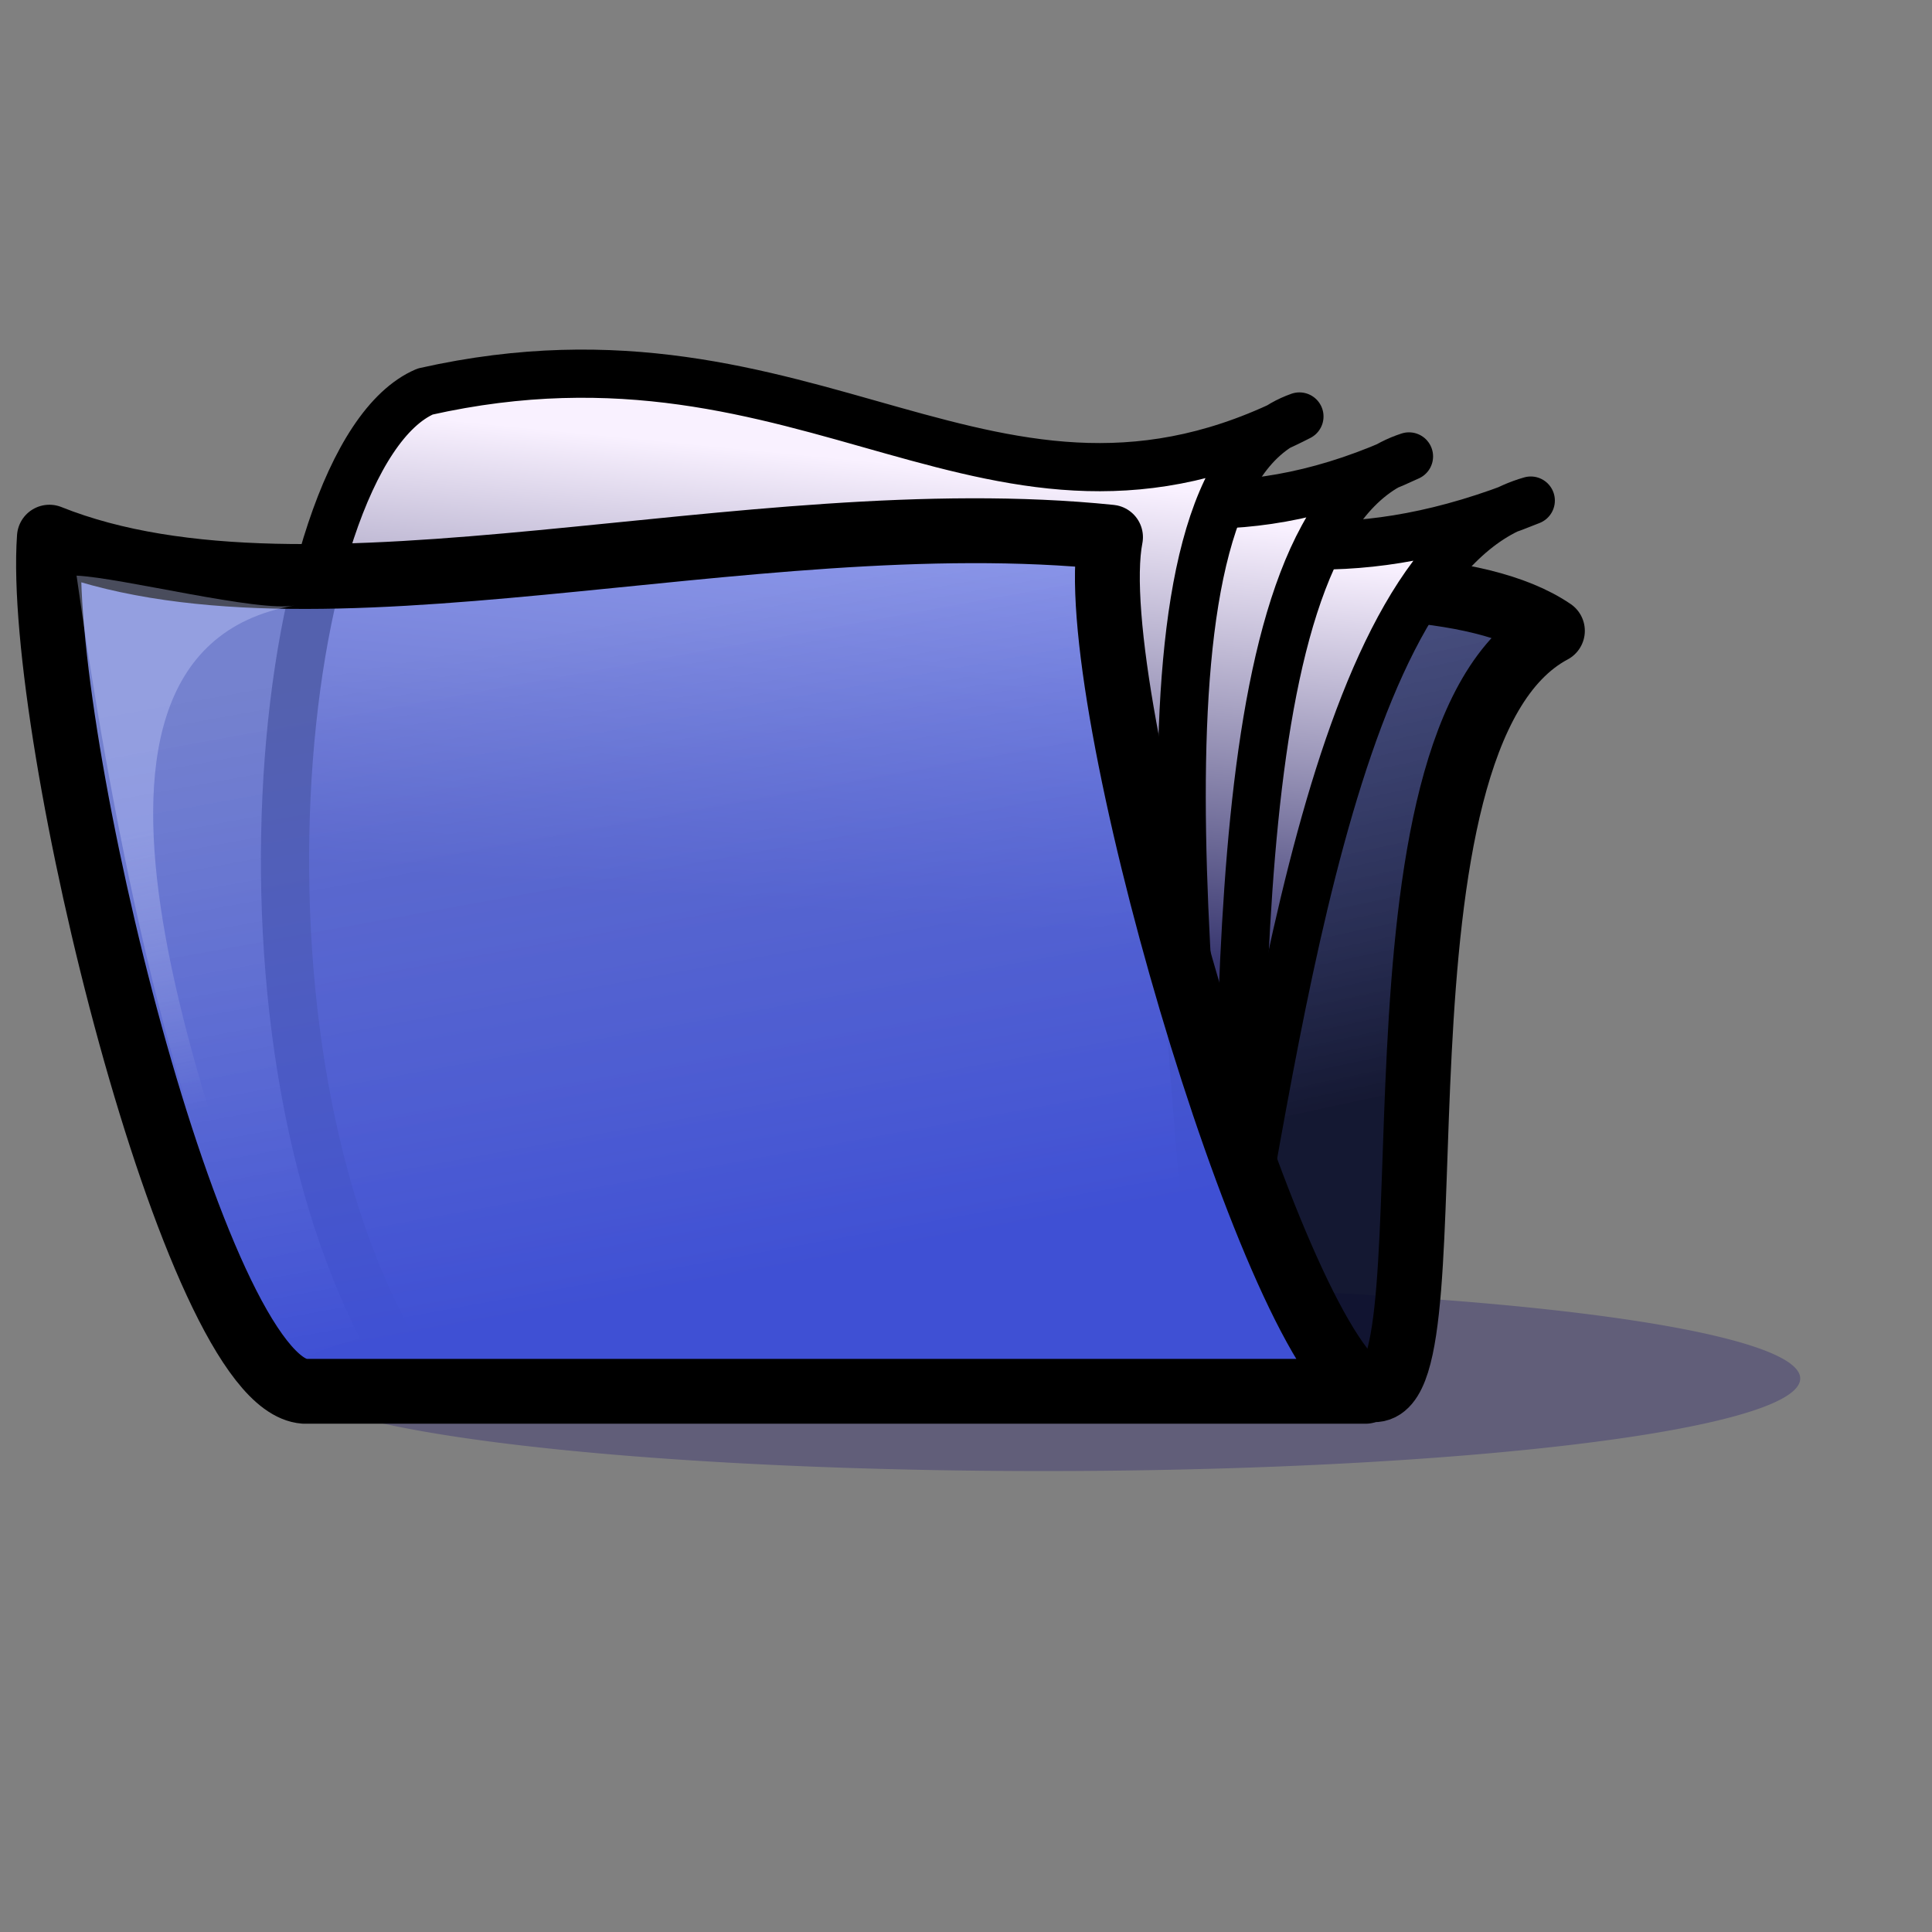 <?xml version="1.0" encoding="UTF-8" standalone="no"?>
<!DOCTYPE svg PUBLIC "-//W3C//DTD SVG 20010904//EN"
"http://www.w3.org/TR/2001/REC-SVG-20010904/DTD/svg10.dtd">
<!-- Created with Inkscape (http://www.inkscape.org/) -->
<svg
   width="49pt"
   height="49pt"
   id="svg1"
   sodipodi:version="0.32"
   inkscape:version="0.40"
   sodipodi:docbase="/home/max/.themes/Offyce/gtk-2.0"
   sodipodi:docname="gtk-open.svg"
   xmlns="http://www.w3.org/2000/svg"
   xmlns:cc="http://web.resource.org/cc/"
   xmlns:inkscape="http://www.inkscape.org/namespaces/inkscape"
   xmlns:sodipodi="http://sodipodi.sourceforge.net/DTD/sodipodi-0.dtd"
   xmlns:rdf="http://www.w3.org/1999/02/22-rdf-syntax-ns#"
   xmlns:dc="http://purl.org/dc/elements/1.1/"
   xmlns:xlink="http://www.w3.org/1999/xlink">
  <rect width="100%" height="100%" fill="#808080" stroke="none"/>
  <defs
     id="defs3">
    <linearGradient
       id="linearGradient1736">
      <stop
         style="stop-color:#ffffff;stop-opacity:0;"
         offset="0"
         id="stop1737" />
      <stop
         style="stop-color:#cad2ff;stop-opacity:0.723;"
         offset="1"
         id="stop1738" />
    </linearGradient>
    <linearGradient
       id="linearGradient1731">
      <stop
         style="stop-color:#ffffff;stop-opacity:0;"
         offset="0"
         id="stop1732" />
      <stop
         style="stop-color:#cad2ff;stop-opacity:0.723;"
         offset="1"
         id="stop1733" />
    </linearGradient>
    <linearGradient
       id="linearGradient5487">
      <stop
         style="stop-color:#f9f1ff;stop-opacity:1;"
         offset="0"
         id="stop5488" />
      <stop
         style="stop-color:#8b8aa7;stop-opacity:1;"
         offset="1"
         id="stop5489" />
    </linearGradient>
    <linearGradient
       id="linearGradient4863">
      <stop
         style="stop-color:#ffffff;stop-opacity:1;"
         offset="0"
         id="stop4864" />
      <stop
         style="stop-color:#dbdbdb;stop-opacity:1;"
         offset="1"
         id="stop4865" />
    </linearGradient>
    <linearGradient
       id="linearGradient4224">
      <stop
         style="stop-color:#f9f1ff;stop-opacity:1;"
         offset="0"
         id="stop4225" />
      <stop
         style="stop-color:#37366f;stop-opacity:1;"
         offset="1"
         id="stop4226" />
    </linearGradient>
    <linearGradient
       id="linearGradient3596">
      <stop
         style="stop-color:#3f50d4;stop-opacity:1;"
         offset="0"
         id="stop3597" />
      <stop
         style="stop-color:#7182e9;stop-opacity:0.745;"
         offset="1"
         id="stop3598" />
    </linearGradient>
    <linearGradient
       id="linearGradient3593">
      <stop
         style="stop-color:#070b28;stop-opacity:0.892;"
         offset="0"
         id="stop3594" />
      <stop
         style="stop-color:#232f82;stop-opacity:0.588;"
         offset="1"
         id="stop3595" />
    </linearGradient>
    <linearGradient
       inkscape:collect="always"
       xlink:href="#linearGradient3593"
       id="linearGradient4237"
       gradientUnits="userSpaceOnUse"
       gradientTransform="matrix(1.042,0,-0.207,0.876,361.968,9.161)"
       x1="534.45"
       y1="643.116"
       x2="504.91"
       y2="533.865" />
    <linearGradient
       inkscape:collect="always"
       xlink:href="#linearGradient5487"
       id="linearGradient4238"
       gradientUnits="userSpaceOnUse"
       gradientTransform="matrix(0.952,0,-0.172,0.876,474.222,73.378)"
       x1="408.825"
       y1="439.04"
       x2="400.408"
       y2="527.745" />
    <linearGradient
       inkscape:collect="always"
       xlink:href="#linearGradient5487"
       id="linearGradient4239"
       gradientUnits="userSpaceOnUse"
       gradientTransform="matrix(0.952,0,-2.877022e-2,0.942,389.32,36.496)"
       x1="408.825"
       y1="439.04"
       x2="400.408"
       y2="527.745" />
    <linearGradient
       inkscape:collect="always"
       xlink:href="#linearGradient4863"
       id="linearGradient4240"
       gradientUnits="userSpaceOnUse"
       gradientTransform="matrix(0.952,0,6.719266e-2,0.988,327.169,9.161)"
       x1="408.825"
       y1="439.04"
       x2="400.408"
       y2="527.745" />
    <linearGradient
       inkscape:collect="always"
       xlink:href="#linearGradient3596"
       id="linearGradient4241"
       gradientUnits="userSpaceOnUse"
       gradientTransform="matrix(1.082,0,0.248,0.325,361.968,381.55)"
       x1="157.034"
       y1="709.89"
       x2="124.708"
       y2="566.345" />
    <linearGradient
       inkscape:collect="always"
       xlink:href="#linearGradient3593"
       id="linearGradient7365"
       gradientUnits="userSpaceOnUse"
       gradientTransform="matrix(1.042,0,-0.207,0.876,12.819,2.842171e-14)"
       x1="534.45"
       y1="643.116"
       x2="504.91"
       y2="533.865" />
    <linearGradient
       inkscape:collect="always"
       xlink:href="#linearGradient4224"
       id="linearGradient7366"
       gradientUnits="userSpaceOnUse"
       gradientTransform="matrix(0.952,0,-0.172,0.876,125.073,64.216)"
       x1="408.825"
       y1="439.04"
       x2="400.408"
       y2="527.745" />
    <linearGradient
       inkscape:collect="always"
       xlink:href="#linearGradient4224"
       id="linearGradient7367"
       gradientUnits="userSpaceOnUse"
       gradientTransform="matrix(0.952,0,-2.877022e-2,0.942,40.171,27.335)"
       x1="408.825"
       y1="439.04"
       x2="400.408"
       y2="527.745" />
    <linearGradient
       inkscape:collect="always"
       xlink:href="#linearGradient4224"
       id="linearGradient7368"
       gradientUnits="userSpaceOnUse"
       gradientTransform="matrix(0.952,0,6.719266e-2,0.988,-21.98,5.684342e-14)"
       x1="408.825"
       y1="439.04"
       x2="400.408"
       y2="527.745" />
    <linearGradient
       inkscape:collect="always"
       xlink:href="#linearGradient3596"
       id="linearGradient7369"
       gradientUnits="userSpaceOnUse"
       gradientTransform="matrix(1.082,0,0.248,0.829,12.819,2.842171e-14)"
       x1="157.034"
       y1="709.89"
       x2="124.708"
       y2="566.345" />
    <linearGradient
       inkscape:collect="always"
       xlink:href="#linearGradient3593"
       id="linearGradient8003"
       gradientUnits="userSpaceOnUse"
       gradientTransform="matrix(1.042,0,-0.207,0.876,12.819,8.240630e-14)"
       x1="534.45"
       y1="643.116"
       x2="504.91"
       y2="533.865" />
    <linearGradient
       inkscape:collect="always"
       xlink:href="#linearGradient4224"
       id="linearGradient8004"
       gradientUnits="userSpaceOnUse"
       gradientTransform="matrix(0.952,0,-0.172,0.876,125.073,64.216)"
       x1="408.825"
       y1="439.04"
       x2="400.408"
       y2="527.745" />
    <linearGradient
       inkscape:collect="always"
       xlink:href="#linearGradient4224"
       id="linearGradient8005"
       gradientUnits="userSpaceOnUse"
       gradientTransform="matrix(0.952,0,-2.877022e-2,0.942,40.171,27.335)"
       x1="408.825"
       y1="439.04"
       x2="400.408"
       y2="527.745" />
    <linearGradient
       inkscape:collect="always"
       xlink:href="#linearGradient4224"
       id="linearGradient8006"
       gradientUnits="userSpaceOnUse"
       gradientTransform="matrix(0.952,0,6.719266e-2,0.988,-21.98,1.108280e-13)"
       x1="408.825"
       y1="439.04"
       x2="400.408"
       y2="527.745" />
    <linearGradient
       inkscape:collect="always"
       xlink:href="#linearGradient3596"
       id="linearGradient8007"
       gradientUnits="userSpaceOnUse"
       gradientTransform="matrix(1.082,0,0.248,0.829,12.819,8.240630e-14)"
       x1="157.034"
       y1="709.89"
       x2="124.708"
       y2="566.345" />
    <linearGradient
       inkscape:collect="always"
       xlink:href="#linearGradient3593"
       id="linearGradient1128"
       gradientUnits="userSpaceOnUse"
       gradientTransform="matrix(1.042,0,-0.207,0.876,12.819,7.194517e-13)"
       x1="534.45"
       y1="643.116"
       x2="504.91"
       y2="533.865" />
    <linearGradient
       inkscape:collect="always"
       xlink:href="#linearGradient4224"
       id="linearGradient1129"
       gradientUnits="userSpaceOnUse"
       gradientTransform="matrix(0.952,0,-0.172,0.876,125.073,64.216)"
       x1="408.825"
       y1="439.04"
       x2="400.408"
       y2="527.745" />
    <linearGradient
       inkscape:collect="always"
       xlink:href="#linearGradient4224"
       id="linearGradient1130"
       gradientUnits="userSpaceOnUse"
       gradientTransform="matrix(0.952,0,-2.877022e-2,0.942,40.171,27.335)"
       x1="408.825"
       y1="439.04"
       x2="400.408"
       y2="527.745" />
    <linearGradient
       inkscape:collect="always"
       xlink:href="#linearGradient4224"
       id="linearGradient1131"
       gradientUnits="userSpaceOnUse"
       gradientTransform="matrix(0.952,0,6.719266e-2,0.988,-21.98,7.478734e-13)"
       x1="408.825"
       y1="439.04"
       x2="400.408"
       y2="527.745" />
    <linearGradient
       inkscape:collect="always"
       xlink:href="#linearGradient3596"
       id="linearGradient1132"
       gradientUnits="userSpaceOnUse"
       gradientTransform="matrix(1.082,0,0.248,0.829,12.819,7.194517e-13)"
       x1="157.034"
       y1="709.89"
       x2="124.708"
       y2="566.345" />
    <linearGradient
       inkscape:collect="always"
       xlink:href="#linearGradient1731"
       id="linearGradient1133"
       gradientUnits="userSpaceOnUse"
       gradientTransform="scale(0.517,1.934)"
       x1="1.665"
       y1="20.434"
       x2="1.38"
       y2="15.333" />
  </defs>
  <sodipodi:namedview
     id="base"
     pagecolor="#ffffff"
     bordercolor="#666666"
     borderopacity="1.0"
     inkscape:pageopacity="0.0"
     inkscape:pageshadow="2"
     inkscape:zoom="8.5243721"
     inkscape:cx="35.667198"
     inkscape:cy="21.450769"
     inkscape:current-layer="layer1"
     showguides="true"
     inkscape:guide-bbox="true"
     inkscape:window-width="1024"
     inkscape:window-height="717"
     inkscape:window-x="0"
     inkscape:window-y="26" />
  <g
     inkscape:label="Layer 1"
     inkscape:groupmode="layer"
     id="layer1">
    <g
       id="g1120"
       transform="translate(-0.625,-0.625)">
      <path
         sodipodi:type="arc"
         style="color:#000000;fill:#373170;fill-opacity:0.425;fill-rule:nonzero;stroke:none;stroke-width:3.75;stroke-linecap:butt;stroke-linejoin:miter;stroke-miterlimit:0;stroke-dashoffset:0;stroke-opacity:1;marker:none;marker-start:none;marker-mid:none;marker-end:none;visibility:visible;display:block"
         id="path7370"
         sodipodi:cx="314.03064"
         sodipodi:cy="605.49200"
         sodipodi:rx="177.62836"
         sodipodi:ry="15.268912"
         d="M 491.659 605.492 A 177.628 15.269 0 1 1  136.402,605.492 A 177.628 15.269 0 1 1  491.659 605.492 z"
         transform="matrix(0.144,0,0,0.205,-9.297,-76.885)" />
      <path
         style="color:#000000;fill:url(#linearGradient1128);fill-opacity:1;fill-rule:nonzero;stroke:#000000;stroke-width:12.462;stroke-linecap:round;stroke-linejoin:round;stroke-miterlimit:0;stroke-dashoffset:0;stroke-opacity:1;marker:none;marker-start:none;marker-mid:none;marker-end:none;visibility:visible;display:block"
         d="M 326.999,464.508 C 387.383,464.508 479.602,445.074 508.151,464.508 C 469.596,485.041 489.971,611.023 473.768,610.323 C 413.384,610.323 353,610.323 292.616,610.323 C 304.077,561.718 315.538,513.113 326.999,464.508 z "
         id="rect1686"
         sodipodi:nodetypes="ccccc"
         transform="matrix(0.176,0,0,0.176,-36.313,-59.796)" />
      <path
         style="color:#000000;fill:url(#linearGradient1129);fill-opacity:1;fill-rule:nonzero;stroke:#000000;stroke-width:9.257;stroke-linecap:round;stroke-linejoin:round;stroke-miterlimit:0;stroke-dashoffset:0;stroke-opacity:1;marker:none;marker-start:none;marker-mid:none;marker-end:none;visibility:visible;display:block"
         d="M 337.176,435.229 C 415.925,420.346 437.51,466.411 503.996,439.481 C 465.555,450.529 454.923,546.621 443.687,603.735 C 392.043,603.735 340.399,603.735 288.756,603.735 C 299.991,546.621 305.098,446.277 337.176,435.229 z "
         id="path4229"
         sodipodi:nodetypes="ccccc"
         transform="matrix(0.176,0,0,0.176,-36.313,-59.796)" />
      <path
         style="color:#000000;fill:url(#linearGradient1130);fill-opacity:1;fill-rule:nonzero;stroke:#000000;stroke-width:9.257;stroke-linecap:round;stroke-linejoin:round;stroke-miterlimit:0;stroke-dashoffset:0;stroke-opacity:1;marker:none;marker-start:none;marker-mid:none;marker-end:none;visibility:visible;display:block"
         d="M 313.079,426.423 C 389.39,410.414 418.524,459.966 480.596,430.997 C 443.967,442.882 449.083,546.245 447.207,607.681 C 395.563,607.681 343.92,607.681 292.276,607.681 C 294.151,546.245 282.812,438.308 313.079,426.423 z "
         id="path4228"
         sodipodi:nodetypes="ccccc"
         transform="matrix(0.176,0,0,0.176,-36.313,-59.796)" />
      <path
         style="color:#000000;fill:url(#linearGradient1131);fill-opacity:1;fill-rule:nonzero;stroke:#000000;stroke-width:9.257;stroke-linecap:round;stroke-linejoin:round;stroke-miterlimit:0;stroke-dashoffset:0;stroke-opacity:1;marker:none;marker-start:none;marker-mid:none;marker-end:none;visibility:visible;display:block"
         d="M 291.565,418.526 C 366.245,401.737 400.425,453.702 459.547,423.323 C 424.128,435.786 439.768,544.184 444.149,608.611 C 392.505,608.611 340.861,608.611 289.217,608.611 C 250.352,550.291 262.508,430.989 291.565,418.526 z "
         id="path2314"
         sodipodi:nodetypes="ccccc"
         transform="matrix(0.176,0,0,0.176,-36.313,-59.796)" />
      <path
         style="color:#000000;fill:url(#linearGradient1132);fill-opacity:1;fill-rule:nonzero;stroke:#000000;stroke-width:12.462;stroke-linecap:round;stroke-linejoin:round;stroke-miterlimit:0;stroke-dashoffset:0;stroke-opacity:1;marker:none;marker-start:none;marker-mid:none;marker-end:none;visibility:visible;display:block"
         d="M 219.365,446.513 C 269.714,466.666 353.254,439.315 423.247,446.513 C 417.529,476.024 453.923,600.186 472.251,610.623 C 404.29,610.623 336.33,610.623 268.369,610.623 C 247.231,609.032 216.694,484.301 219.365,446.513 z "
         id="rect1687"
         sodipodi:nodetypes="ccccc"
         transform="matrix(0.176,0,0,0.176,-36.313,-59.796)" />
      <path
         style="opacity:0.5;fill:url(#linearGradient1133);fill-opacity:1;fill-rule:evenodd;stroke:none;stroke-width:0.25pt;stroke-linecap:butt;stroke-linejoin:miter;stroke-opacity:1"
         d="M 3.214,20.091 C 4.251,27.453 6.325,38.755 9.539,44.251 C 10.023,44.043 9.121,44.458 9.605,44.251 C 8.594,40.117 1.013,22.75 10.596,21.098 C 9.387,21.34 4.735,20.16 3.214,20.091 z "
         id="path1730"
         sodipodi:nodetypes="ccccc" />
    </g>
  </g>
</svg>
